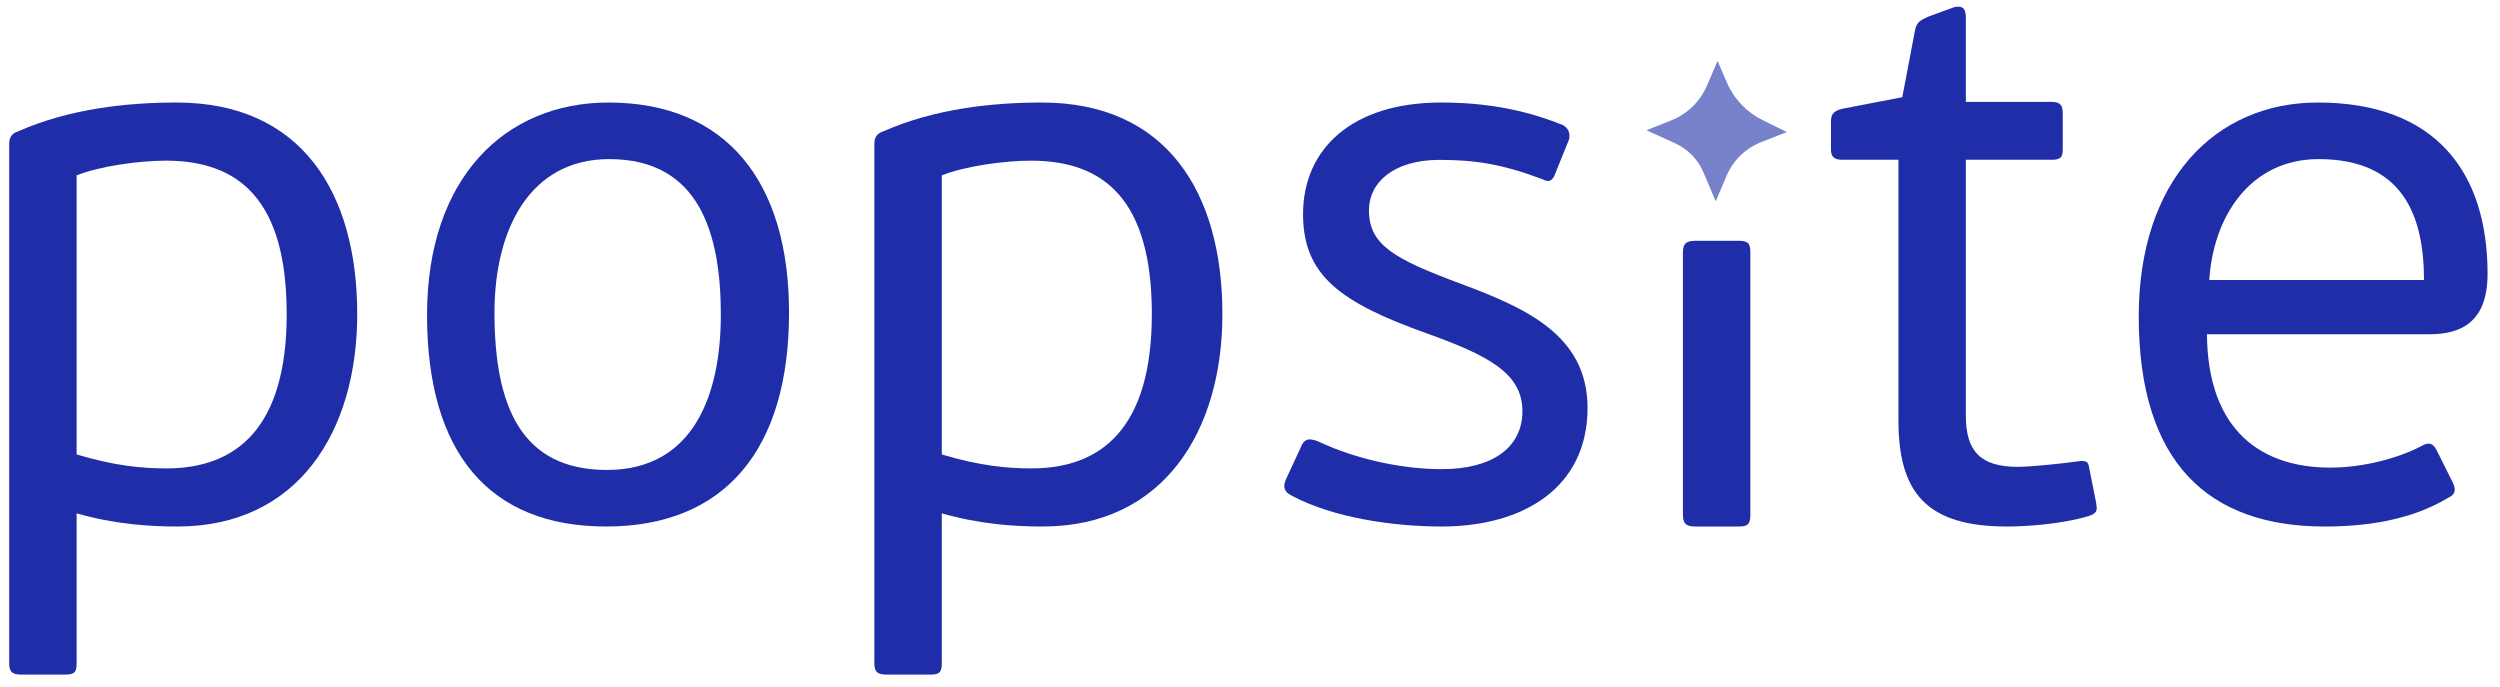 <?xml version="1.0" encoding="UTF-8"?>
<svg width="193px" height="53px" viewBox="0 0 193 53" version="1.1" xmlns="http://www.w3.org/2000/svg" xmlns:xlink="http://www.w3.org/1999/xlink">
    <!-- Generator: Sketch 41.1 (35376) - http://www.bohemiancoding.com/sketch -->
    <title>popsite</title>
    <desc>Created with Sketch.</desc>
    <defs></defs>
    <g id="Page-1" stroke="none" stroke-width="1" fill="none" fill-rule="evenodd">
        <g id="popsite">
            <g id="g10" transform="translate(97, 26.1) scale(1, -1) translate(-97, -26.1) translate(0.5, 0.1)">
                <g id="g12" transform="translate(0.125, 0)">
                    <path d="M131.83,36.556 L130.886,38.783 C130.461,39.787 129.675,40.594 128.683,41.044 L126.479,42.044 L128.396,42.807 C129.637,43.301 130.631,44.269 131.156,45.498 L131.968,47.395 L132.695,45.718 C133.241,44.458 134.219,43.433 135.45,42.826 L137.319,41.906 L135.319,41.118 C134.125,40.647 133.171,39.716 132.67,38.534 L131.83,36.556" id="path14" fill="#7882CB"></path>
                    <path d="M12.173,39.697 C10.138,39.697 7.086,39.279 5.29,38.561 L5.29,17.017 C8.283,16.121 10.377,15.94 12.233,15.94 C17.618,15.94 21.508,19.053 21.508,27.849 C21.508,36.645 17.857,39.697 12.173,39.697 Z M13.07,11.453 C10.856,11.453 8.223,11.632 5.29,12.47 L5.29,0.86 C5.29,0.142 5.051,0.022 4.393,0.022 L1.042,0.022 C0.444,0.022 0.085,0.142 0.085,0.86 L0.085,40.954 C0.085,41.493 0.264,41.792 0.803,41.972 C4.753,43.708 9.181,44.185 13.01,44.185 C22.645,44.185 26.953,37.244 26.953,27.849 C26.953,18.812 22.406,11.453 13.07,11.453 L13.07,11.453 Z" id="path16" fill="#1F2EA8"></path>
                    <path d="M46.405,39.817 C40.302,39.817 37.549,34.431 37.549,27.967 C37.549,20.789 39.583,15.82 46.226,15.82 C52.988,15.82 55.023,21.745 55.023,27.789 C55.023,34.012 53.407,39.817 46.405,39.817 Z M46.166,11.453 C37.19,11.453 32.342,17.077 32.342,27.789 C32.342,38.321 38.327,44.185 46.346,44.185 C55.441,44.185 60.289,38.082 60.289,27.967 C60.289,17.378 55.321,11.453 46.166,11.453 L46.166,11.453 Z" id="path18" fill="#1F2EA8"></path>
                    <path d="M78.963,39.697 C76.927,39.697 73.876,39.279 72.081,38.561 L72.081,17.017 C75.073,16.121 77.168,15.94 79.022,15.94 C84.409,15.94 88.297,19.053 88.297,27.849 C88.297,36.645 84.647,39.697 78.963,39.697 Z M79.861,11.453 C77.646,11.453 75.013,11.632 72.081,12.47 L72.081,0.86 C72.081,0.142 71.841,0.022 71.183,0.022 L67.832,0.022 C67.234,0.022 66.875,0.142 66.875,0.86 L66.875,40.954 C66.875,41.493 67.055,41.792 67.593,41.972 C71.543,43.708 75.971,44.185 79.801,44.185 C89.435,44.185 93.744,37.244 93.744,27.849 C93.744,18.812 89.196,11.453 79.861,11.453 L79.861,11.453 Z" id="path20" fill="#1F2EA8"></path>
                    <path d="M110.683,11.453 C106.971,11.453 102.304,12.111 99.074,13.846 C98.595,14.085 98.355,14.445 98.655,15.103 L99.791,17.556 C100.03,18.155 100.33,18.334 101.108,18.035 C104.279,16.54 107.87,15.881 110.683,15.881 C114.513,15.881 116.906,17.496 116.906,20.37 C116.906,23.301 114.213,24.677 109.545,26.354 C102.843,28.747 99.97,30.841 99.97,35.569 C99.97,40.595 103.741,44.185 110.623,44.185 C113.854,44.185 116.906,43.708 120.017,42.449 C120.496,42.211 120.616,41.731 120.496,41.313 L119.359,38.501 C119.12,38.022 118.821,38.082 118.461,38.26 C115.29,39.457 113.195,39.757 110.502,39.757 C106.971,39.757 105.058,38.022 105.058,35.868 C105.058,33.174 107.031,32.098 112.179,30.182 C117.145,28.328 121.933,26.233 121.933,20.608 C121.933,14.445 116.966,11.453 110.683,11.453" id="path22" fill="#1F2EA8"></path>
                    <path d="M133.545,11.453 L130.312,11.453 C129.655,11.453 129.296,11.573 129.296,12.351 L129.296,32.614 C129.296,33.392 129.655,33.512 130.312,33.512 L133.545,33.512 C134.262,33.512 134.502,33.392 134.502,32.614 L134.502,12.351 C134.502,11.573 134.262,11.453 133.545,11.453" id="path24" fill="#1F2EA8"></path>
                    <path d="M141.565,39.766 C140.847,39.766 140.726,40.124 140.726,40.603 L140.726,42.681 C140.726,43.278 140.906,43.519 141.565,43.697 L146.232,44.595 L147.19,49.632 C147.309,50.409 147.609,50.528 148.268,50.828 L150.241,51.546 C150.78,51.666 151.139,51.546 151.139,50.768 L151.139,44.236 L157.781,44.236 C158.5,44.236 158.62,43.877 158.62,43.338 L158.62,40.603 C158.62,40.004 158.5,39.766 157.781,39.766 L151.139,39.766 L151.139,20.009 C151.139,17.257 152.276,16.061 155.149,16.061 C156.166,16.061 158.44,16.299 159.756,16.48 C160.474,16.598 160.595,16.419 160.655,16 L161.192,13.308 C161.252,12.829 161.373,12.53 160.714,12.291 C158.38,11.572 155.447,11.453 154.311,11.453 C148.088,11.453 145.934,14.085 145.934,19.65 L145.934,39.766 L141.565,39.766" id="path26" fill="#1F2EA8"></path>
                    <path d="M178.37,39.817 C173.104,39.817 170.231,35.389 169.933,30.482 L186.507,30.482 C186.507,35.509 184.833,39.817 178.37,39.817 Z M191.415,30.959 C191.415,27.191 189.321,26.294 186.928,26.294 L169.752,26.294 C169.812,18.753 174.06,16 179.268,16 C181.9,16 184.654,16.778 186.329,17.676 C186.866,17.975 187.166,17.915 187.465,17.378 L188.721,14.864 C189.021,14.265 188.903,13.906 188.363,13.666 C185.491,11.931 182.02,11.453 178.849,11.453 C169.873,11.453 164.486,16.359 164.486,27.669 C164.486,38.201 170.41,44.185 178.309,44.185 C187.406,44.185 191.415,38.8 191.415,30.959 L191.415,30.959 Z" id="path28" fill="#1F2EA8"></path>
                </g>
            </g>
        </g>
    </g>
</svg>